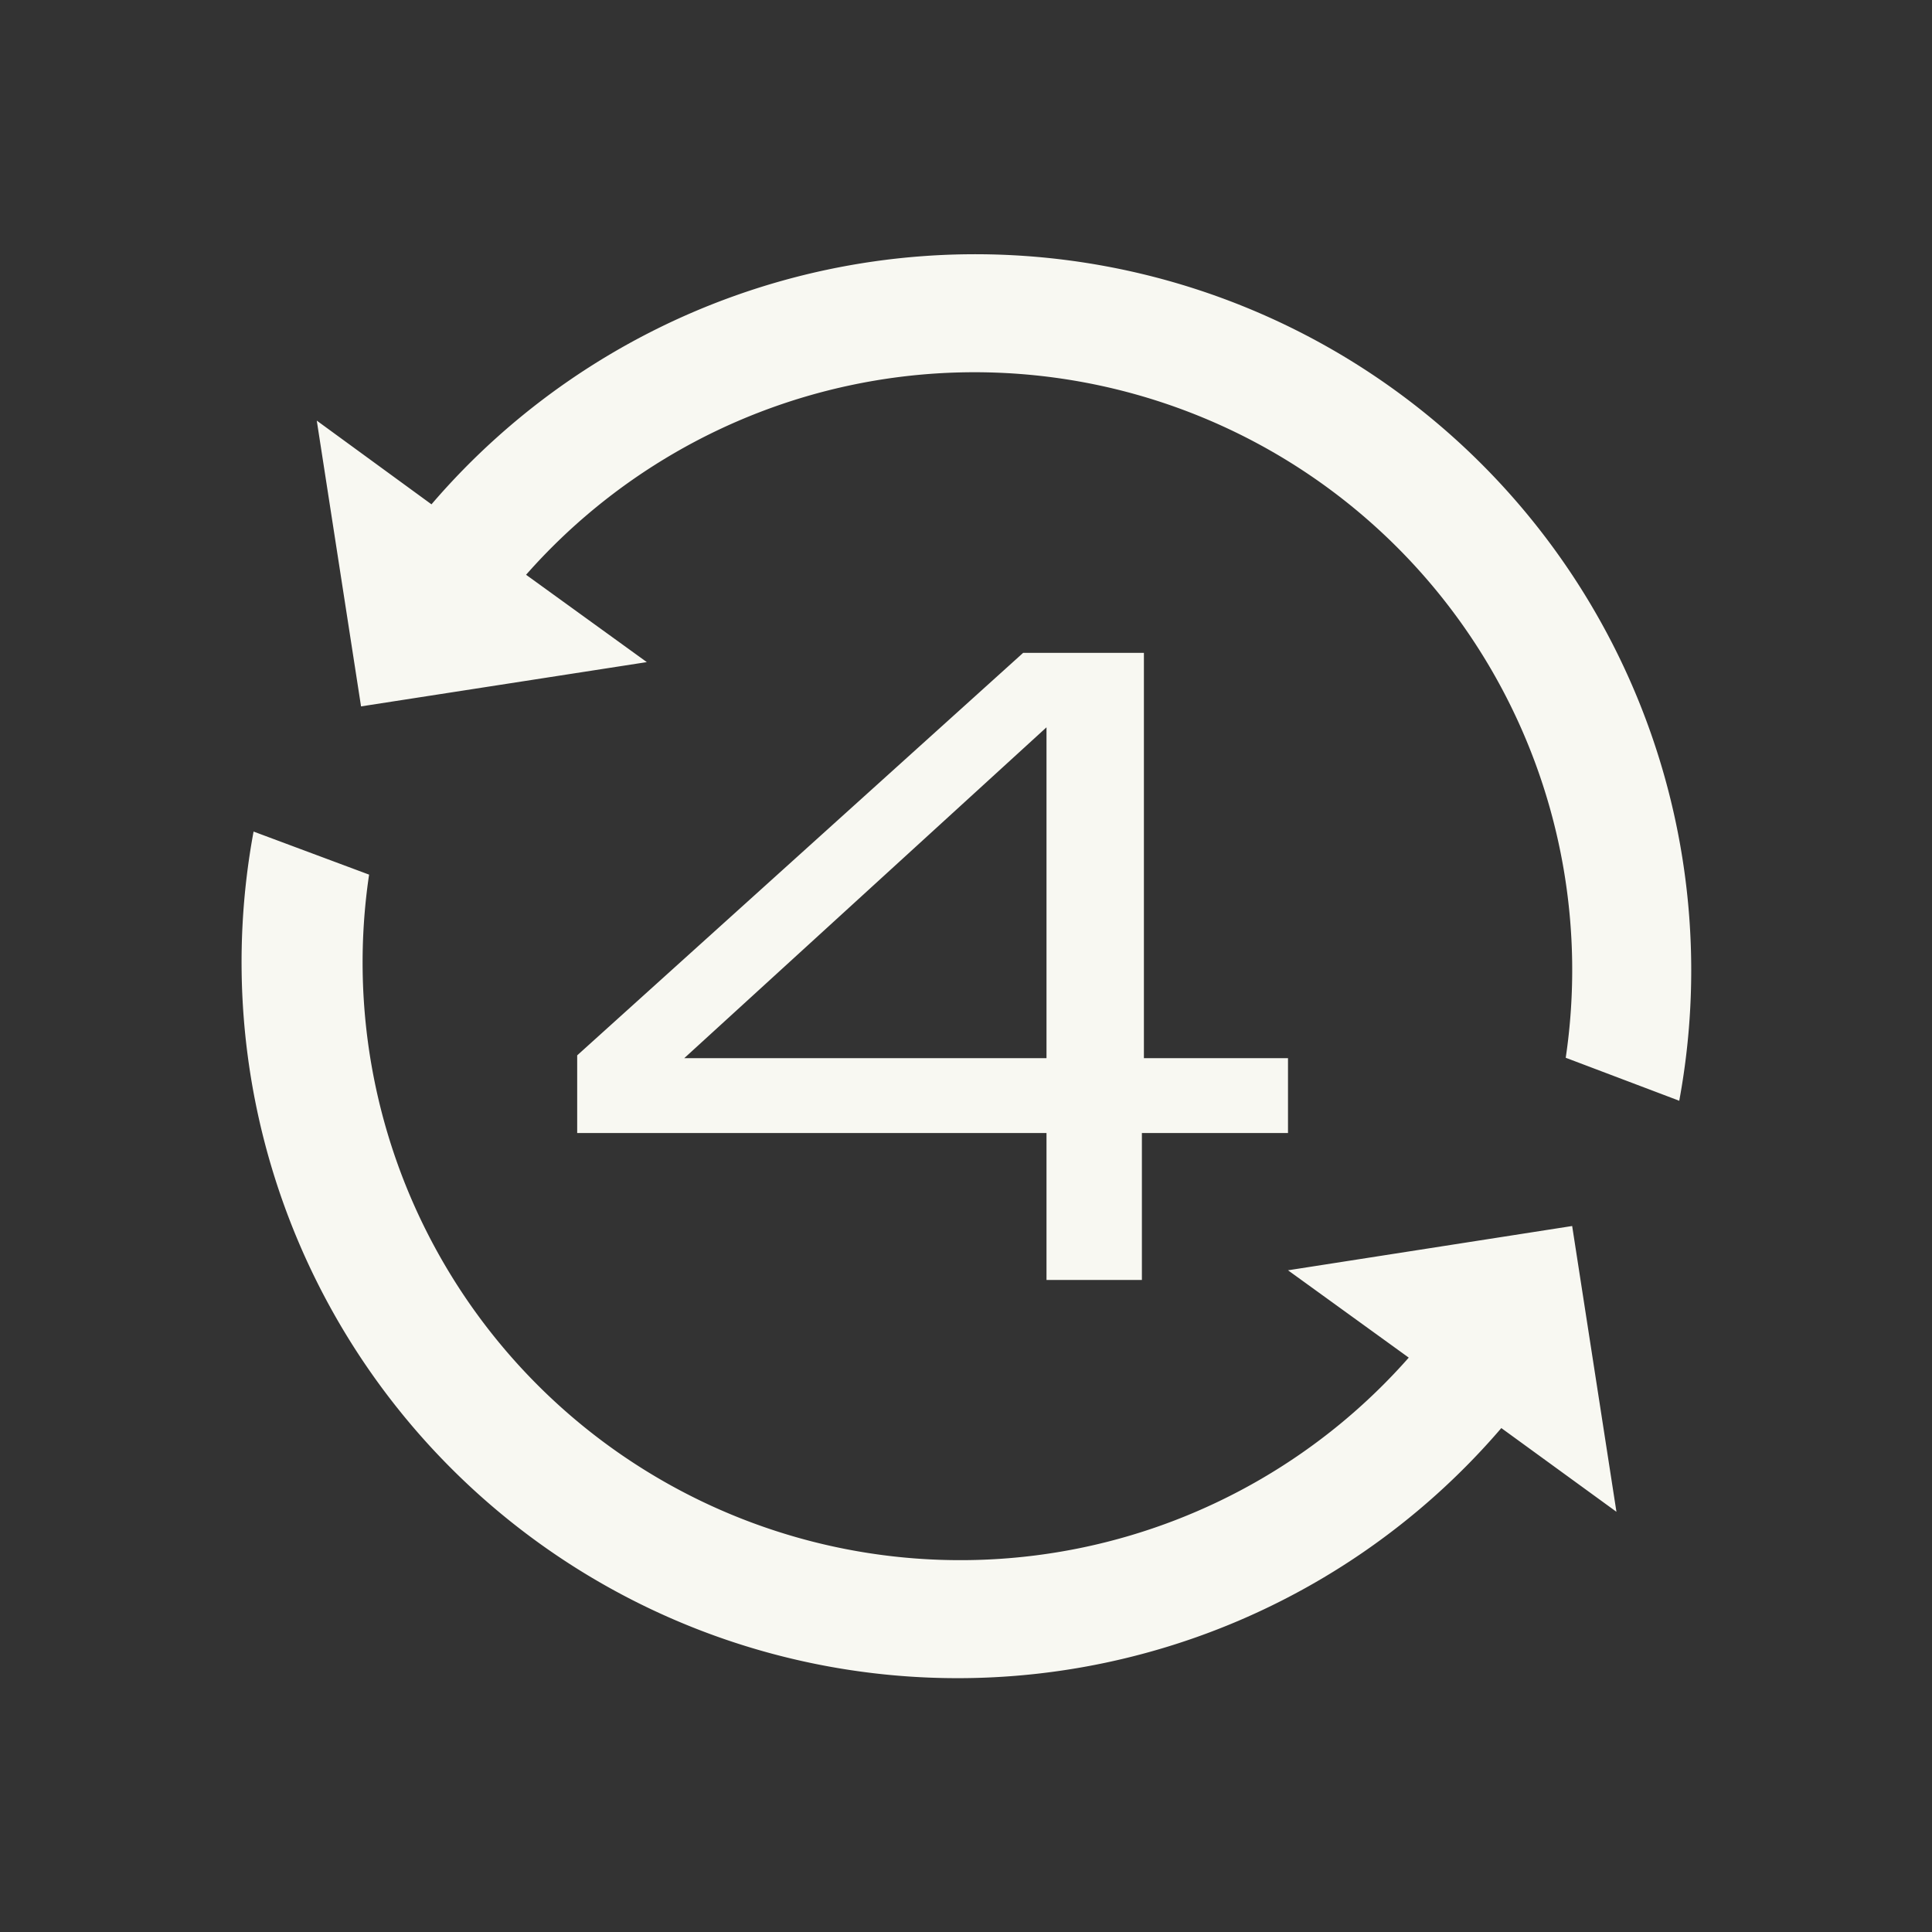 <svg xmlns="http://www.w3.org/2000/svg" viewBox="0 0 48 48"><rect x="0" y="0" width="48" height="48" fill="#333333" stroke="none"/><path d="M41.7,27.34l-2.8-1.06a14.85,14.85,0,0,0-25.83-12l3,2.17-7.1,1.1-1.1-7.1,2.85,2.08a17.79,17.79,0,0,1,31,14.82ZM40.16,37.56l-1.1-7.1L32,31.56l3,2.17a14.85,14.85,0,0,1-25.83-12L6.3,20.66a17.79,17.79,0,0,0,31,14.82ZM32,26.29v1.86H28.37V31.8H26V28.15H14.34V26.22l11.08-10h3V26.29ZM26,18.07l-9,8.22h9Z" fill="#f8f8f2"/></svg>